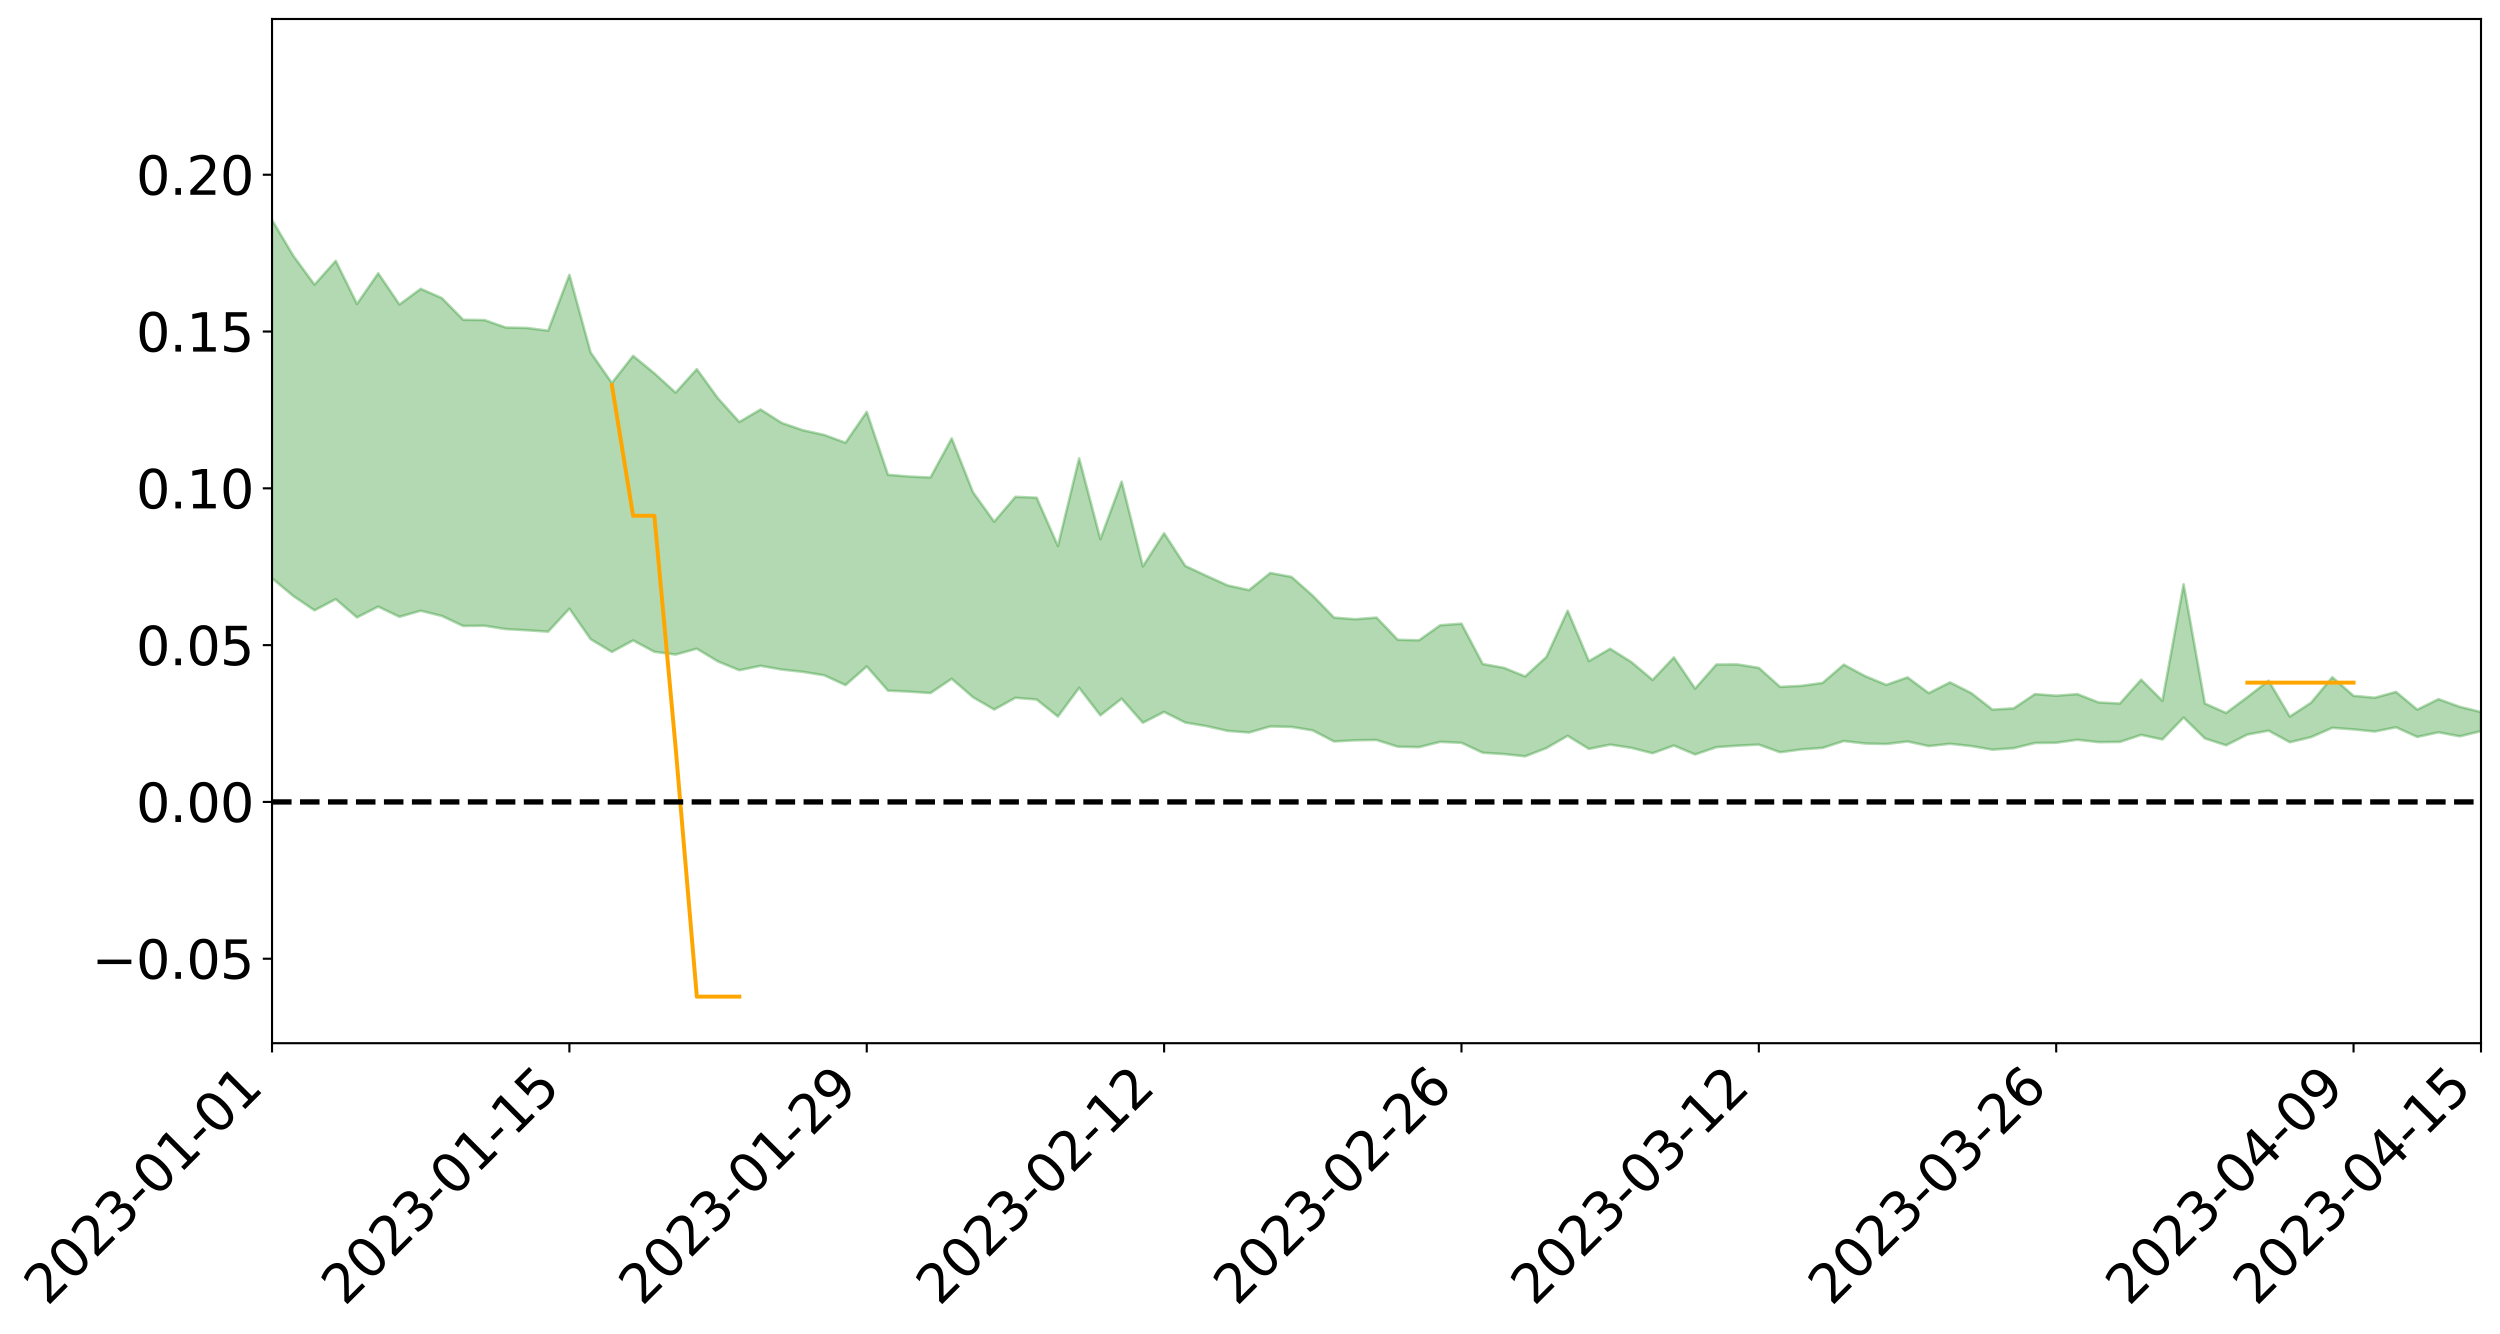<?xml version="1.0" encoding="utf-8" standalone="no"?>
<!DOCTYPE svg PUBLIC "-//W3C//DTD SVG 1.1//EN"
  "http://www.w3.org/Graphics/SVG/1.1/DTD/svg11.dtd">
<svg xmlns:xlink="http://www.w3.org/1999/xlink" width="947.275pt" height="505.355pt" viewBox="0 0 947.275 505.355" xmlns="http://www.w3.org/2000/svg" version="1.1">
 <defs>
  <style type="text/css">*{stroke-linejoin: round; stroke-linecap: butt}</style>
 </defs>
 <g id="figure_1">
  <g id="patch_1">
   <path d="M 0 505.355 
L 947.275 505.355 
L 947.275 -0 
L 0 -0 
z
" style="fill: #ffffff"/>
  </g>
  <g id="axes_1">
   <g id="patch_2">
    <path d="M 103.075 395.28 
L 940.075 395.28 
L 940.075 7.2 
L 103.075 7.2 
z
" style="fill: #ffffff"/>
   </g>
   <g id="PolyCollection_1">
    <path d="M -4315.319 303.785 
L -4315.319 303.8 
L -4307.271 303.721 
L -4299.223 303.654 
L -4291.175 303.568 
L -4283.127 303.515 
L -4275.079 303.453 
L -4267.031 303.381 
L -4258.983 303.31 
L -4250.935 303.244 
L -4242.887 303.186 
L -4234.839 303.119 
L -4226.791 303.048 
L -4218.742 302.98 
L -4210.694 302.895 
L -4202.646 302.825 
L -4194.598 302.743 
L -4186.55 302.672 
L -4178.502 302.576 
L -4170.454 302.498 
L -4162.406 302.423 
L -4154.358 302.333 
L -4146.31 302.246 
L -4138.262 302.161 
L -4130.214 302.058 
L -4122.166 301.968 
L -4114.117 301.862 
L -4106.069 301.756 
L -4098.021 301.637 
L -4089.973 301.516 
L -4081.925 301.397 
L -4073.877 301.259 
L -4065.829 301.103 
L -4057.781 300.965 
L -4049.733 300.808 
L -4041.685 300.627 
L -4033.637 300.461 
L -4025.589 300.264 
L -4017.541 300.065 
L -4009.492 299.86 
L -4001.444 299.644 
L -3993.396 299.404 
L -3985.348 299.148 
L -3977.3 298.877 
L -3969.252 298.616 
L -3961.204 298.309 
L -3953.156 298.018 
L -3945.108 297.708 
L -3937.06 297.397 
L -3929.012 297.062 
L -3920.964 296.699 
L -3912.916 296.364 
L -3904.867 295.991 
L -3896.819 295.603 
L -3888.771 295.225 
L -3880.723 294.852 
L -3872.675 294.445 
L -3864.627 294.034 
L -3856.579 293.625 
L -3848.531 293.198 
L -3840.483 292.766 
L -3832.435 292.335 
L -3824.387 291.89 
L -3816.339 291.444 
L -3808.291 291.006 
L -3800.242 290.549 
L -3792.194 290.058 
L -3784.146 289.584 
L -3776.098 289.111 
L -3768.05 288.645 
L -3760.002 288.16 
L -3751.954 287.687 
L -3743.906 287.204 
L -3735.858 286.771 
L -3727.81 286.256 
L -3719.762 285.813 
L -3711.714 285.325 
L -3703.666 284.861 
L -3695.617 284.373 
L -3687.569 283.943 
L -3679.521 283.448 
L -3671.473 282.983 
L -3663.425 282.545 
L -3655.377 282.075 
L -3647.329 281.633 
L -3639.281 281.169 
L -3631.233 280.695 
L -3623.185 280.244 
L -3615.137 279.806 
L -3607.089 279.333 
L -3599.041 278.879 
L -3590.992 278.413 
L -3582.944 277.964 
L -3574.896 277.525 
L -3566.848 277.074 
L -3558.8 276.617 
L -3550.752 276.208 
L -3542.704 275.742 
L -3534.656 275.295 
L -3526.608 274.856 
L -3518.56 274.416 
L -3510.512 273.977 
L -3502.464 273.531 
L -3494.416 273.107 
L -3486.367 272.664 
L -3478.319 272.21 
L -3470.271 271.751 
L -3462.223 271.286 
L -3454.175 270.852 
L -3446.127 270.372 
L -3438.079 269.86 
L -3430.031 269.38 
L -3421.983 268.873 
L -3413.935 268.358 
L -3405.887 267.814 
L -3397.839 267.26 
L -3389.791 266.746 
L -3381.742 266.158 
L -3373.694 265.601 
L -3365.646 264.999 
L -3357.598 264.449 
L -3349.55 263.799 
L -3341.502 263.162 
L -3333.454 262.544 
L -3325.406 261.916 
L -3317.358 261.268 
L -3309.31 260.59 
L -3301.262 259.956 
L -3293.214 259.227 
L -3285.166 258.589 
L -3277.117 257.84 
L -3269.069 257.115 
L -3261.021 256.407 
L -3252.973 255.73 
L -3244.925 254.936 
L -3236.877 254.222 
L -3228.829 253.309 
L -3220.781 252.526 
L -3212.733 251.799 
L -3204.685 250.976 
L -3196.637 250.131 
L -3188.589 249.156 
L -3180.541 248.244 
L -3172.492 247.487 
L -3164.444 246.277 
L -3156.396 245.311 
L -3148.348 244.325 
L -3140.3 243.301 
L -3132.252 242.133 
L -3124.204 241.038 
L -3116.156 240.218 
L -3108.108 239.167 
L -3100.06 237.427 
L -3092.012 235.97 
L -3083.964 234.902 
L -3075.916 233.413 
L -3067.867 232.185 
L -3059.819 231.121 
L -3051.771 229.49 
L -3043.723 227.632 
L -3035.675 226.373 
L -3027.627 225.582 
L -3019.579 224.038 
L -3011.531 223.371 
L -3003.483 222.277 
L -2995.435 220.63 
L -2987.387 220.807 
L -2979.339 221.515 
L -2971.291 222.96 
L -2963.242 221.45 
L -2955.194 224.604 
L -2947.146 225.347 
L -2939.098 221.227 
L -2931.05 222.459 
L -2923.002 224.357 
L -2914.954 223.315 
L -2906.906 223.138 
L -2898.858 231.111 
L -2890.81 242.429 
L -2882.762 248.086 
L -2874.714 235.903 
L -2866.666 242.235 
L -2858.617 250.514 
L -2850.569 250.08 
L -2842.521 266.879 
L -2834.473 264.64 
L -2826.425 259.559 
L -2818.377 246.901 
L -2810.329 258.872 
L -2802.281 266.086 
L -2794.233 263.123 
L -2786.185 265.03 
L -2778.137 271.84 
L -2770.089 270.978 
L -2762.041 265.177 
L -2753.992 272.551 
L -2745.944 274.047 
L -2737.896 271.47 
L -2729.848 276.168 
L -2721.8 277.915 
L -2713.752 277.498 
L -2705.704 276.13 
L -2697.656 277.706 
L -2689.608 276.191 
L -2681.56 276.376 
L -2673.512 277.882 
L -2665.464 276.557 
L -2657.416 277.315 
L -2649.367 277.398 
L -2641.319 276.336 
L -2633.271 276.789 
L -2625.223 275.237 
L -2617.175 275.391 
L -2609.127 275.877 
L -2601.079 275.942 
L -2593.031 275.203 
L -2584.983 274.577 
L -2576.935 274.443 
L -2568.887 273.743 
L -2560.839 273.661 
L -2552.791 273.551 
L -2544.742 272.467 
L -2536.694 273.012 
L -2528.646 272.29 
L -2520.598 271.978 
L -2512.55 271.996 
L -2504.502 271.268 
L -2496.454 271.075 
L -2488.406 271.29 
L -2480.358 271.641 
L -2472.31 270.411 
L -2464.262 270.147 
L -2456.214 269.69 
L -2448.166 271.63 
L -2440.117 271.557 
L -2432.069 272.196 
L -2424.021 270.097 
L -2415.973 268.747 
L -2407.925 268.967 
L -2399.877 270.127 
L -2391.829 270.143 
L -2383.781 267.574 
L -2375.733 269.338 
L -2367.685 268.588 
L -2359.637 267.994 
L -2351.589 266.63 
L -2343.541 267.223 
L -2335.492 266.382 
L -2327.444 266.544 
L -2319.396 265.478 
L -2311.348 264.545 
L -2303.3 263.152 
L -2295.252 262.272 
L -2287.204 261.421 
L -2279.156 260.39 
L -2271.108 259.808 
L -2263.06 258.778 
L -2255.012 257.686 
L -2246.964 255.596 
L -2238.916 253.884 
L -2230.867 252.825 
L -2222.819 250.984 
L -2214.771 250.181 
L -2206.723 248.457 
L -2198.675 246.179 
L -2190.627 244.181 
L -2182.579 242.518 
L -2174.531 240.166 
L -2166.483 238.482 
L -2158.435 236.299 
L -2150.387 234.347 
L -2142.339 232.026 
L -2134.291 230.013 
L -2126.242 227.501 
L -2118.194 225.388 
L -2110.146 223.153 
L -2102.098 220.347 
L -2094.05 217.696 
L -2086.002 215.557 
L -2077.954 213.292 
L -2069.906 210.578 
L -2061.858 208.297 
L -2053.81 205.655 
L -2045.762 202.101 
L -2037.714 200.227 
L -2029.666 197.121 
L -2021.617 194.544 
L -2013.569 191.733 
L -2005.521 188.761 
L -1997.473 185.771 
L -1989.425 182.955 
L -1981.377 179.383 
L -1973.329 176.909 
L -1965.281 173.402 
L -1957.233 170.901 
L -1949.185 167.319 
L -1941.137 163.813 
L -1933.089 160.582 
L -1925.041 157.916 
L -1916.992 153.966 
L -1908.944 151.052 
L -1900.896 147.467 
L -1892.848 144.403 
L -1884.8 140.657 
L -1876.752 137.273 
L -1868.704 136.163 
L -1860.656 130.276 
L -1852.608 128.698 
L -1844.56 124.817 
L -1836.512 121.899 
L -1828.464 118.603 
L -1820.416 115.141 
L -1812.367 111.941 
L -1804.319 108.83 
L -1796.271 105.862 
L -1788.223 102.89 
L -1780.175 103.777 
L -1772.127 96.579 
L -1764.079 94.214 
L -1756.031 98.728 
L -1747.983 90.239 
L -1739.935 90.812 
L -1731.887 89.259 
L -1723.839 84.542 
L -1715.791 84.576 
L -1707.742 87.876 
L -1699.694 84.386 
L -1691.646 82.486 
L -1683.598 84.394 
L -1675.55 82.96 
L -1667.502 84.157 
L -1659.454 85.981 
L -1651.406 89.455 
L -1643.358 98.11 
L -1635.31 95.66 
L -1627.262 100.798 
L -1619.214 105.907 
L -1611.166 109.051 
L -1603.117 116.178 
L -1595.069 120.902 
L -1587.021 113.482 
L -1578.973 121.851 
L -1570.925 132.167 
L -1562.877 137.255 
L -1554.829 139.705 
L -1546.781 153.318 
L -1538.733 154.628 
L -1530.685 158.511 
L -1522.637 157.769 
L -1514.589 169.299 
L -1506.541 166.038 
L -1498.492 164.29 
L -1490.444 174.168 
L -1482.396 181.252 
L -1474.348 180.888 
L -1466.3 185.184 
L -1458.252 186.733 
L -1450.204 187.202 
L -1442.156 187.418 
L -1434.108 189.882 
L -1426.06 191.362 
L -1418.012 198.563 
L -1409.964 195.175 
L -1401.916 201.458 
L -1393.867 200.271 
L -1385.819 199.627 
L -1377.771 202.263 
L -1369.723 204.624 
L -1361.675 202 
L -1353.627 203.516 
L -1345.579 203.742 
L -1337.531 207.173 
L -1329.483 205.653 
L -1321.435 204.994 
L -1313.387 206.031 
L -1305.339 207.69 
L -1297.291 206.966 
L -1289.242 205.426 
L -1281.194 206.336 
L -1273.146 203.945 
L -1265.098 204.187 
L -1257.05 208.098 
L -1249.002 207.818 
L -1240.954 205.527 
L -1232.906 204.894 
L -1224.858 205.052 
L -1216.81 202.538 
L -1208.762 202.989 
L -1200.714 202.838 
L -1192.666 202.177 
L -1184.617 201.368 
L -1176.569 199.714 
L -1168.521 200.414 
L -1160.473 199.236 
L -1152.425 198.835 
L -1144.377 198.122 
L -1136.329 198.003 
L -1128.281 196.685 
L -1120.233 194.45 
L -1112.185 194.186 
L -1104.137 192.343 
L -1096.089 189.765 
L -1088.041 191.384 
L -1079.992 187.942 
L -1071.944 189.183 
L -1063.896 188.43 
L -1055.848 188.545 
L -1047.8 186.319 
L -1039.752 186.068 
L -1031.704 185.673 
L -1023.656 182.957 
L -1015.608 183.542 
L -1007.56 183.245 
L -999.512 183.082 
L -991.464 181.777 
L -983.416 182.32 
L -975.367 180.995 
L -967.319 179.732 
L -959.271 177.763 
L -951.223 177.121 
L -943.175 176.694 
L -935.127 175.329 
L -927.079 175.524 
L -919.031 174.86 
L -910.983 173.658 
L -902.935 173.71 
L -894.887 172.352 
L -886.839 173.5 
L -878.791 172.567 
L -870.742 172.633 
L -862.694 170.961 
L -854.646 168.67 
L -846.598 170.668 
L -838.55 170.637 
L -830.502 169.921 
L -822.454 169.181 
L -814.406 167.61 
L -806.358 167.29 
L -798.31 166.45 
L -790.262 166.633 
L -782.214 166.351 
L -774.166 164.868 
L -766.117 162.742 
L -758.069 165.628 
L -750.021 165.011 
L -741.973 163.215 
L -733.925 164.447 
L -725.877 161.197 
L -717.829 161.656 
L -709.781 161.923 
L -701.733 159.734 
L -693.685 163.604 
L -685.637 159.829 
L -677.589 157.931 
L -669.541 160.471 
L -661.492 161.194 
L -653.444 160.025 
L -645.396 161.043 
L -637.348 159.335 
L -629.3 162.803 
L -621.252 161.119 
L -613.204 161.876 
L -605.156 159.597 
L -597.108 157.554 
L -589.06 160.264 
L -581.012 165.087 
L -572.964 159.713 
L -564.916 160.072 
L -556.867 158.096 
L -548.819 159.108 
L -540.771 158.892 
L -532.723 157.691 
L -524.675 157.278 
L -516.627 159.659 
L -508.579 158.512 
L -500.531 160.702 
L -492.483 161.173 
L -484.435 155.088 
L -476.387 157.71 
L -468.339 158.003 
L -460.291 158.521 
L -452.242 158.992 
L -444.194 163.038 
L -436.146 164.724 
L -428.098 164.656 
L -420.05 169.116 
L -412.002 176.438 
L -403.954 168 
L -395.906 168.023 
L -387.858 168.327 
L -379.81 171.3 
L -371.762 172.077 
L -363.714 172.178 
L -355.666 178.491 
L -347.617 180.905 
L -339.569 173.997 
L -331.521 180.492 
L -323.473 177.477 
L -315.425 175.65 
L -307.377 183.516 
L -299.329 182.104 
L -291.281 187.241 
L -283.233 185.864 
L -275.185 182.632 
L -267.137 185.908 
L -259.089 186.056 
L -251.041 189.285 
L -242.992 187.511 
L -234.944 192.765 
L -226.896 189.295 
L -218.848 192.15 
L -210.8 191.791 
L -202.752 194.915 
L -194.704 190.335 
L -186.656 195.595 
L -178.608 195.49 
L -170.56 199.151 
L -162.512 201.178 
L -154.464 201.384 
L -146.416 200.685 
L -138.367 203.112 
L -130.319 204.984 
L -122.271 203.687 
L -114.223 203.322 
L -106.175 205.479 
L -98.127 207.456 
L -90.079 204.563 
L -82.031 202.977 
L -73.983 210.221 
L -65.935 213.625 
L -57.887 206.606 
L -49.839 208.918 
L -41.791 210.165 
L -33.742 210.866 
L -25.694 214.668 
L -17.646 214.382 
L -9.598 213.08 
L -1.55 214.828 
L 6.498 215.422 
L 14.546 211.714 
L 22.594 213.84 
L 30.642 212.797 
L 38.69 218.349 
L 46.738 225.129 
L 54.786 224.354 
L 62.834 219.282 
L 70.883 218.872 
L 78.931 219.747 
L 86.979 220.152 
L 95.027 225.202 
L 103.075 219.116 
L 111.123 225.829 
L 119.171 231.265 
L 127.219 227.027 
L 135.267 233.952 
L 143.315 229.87 
L 151.363 233.713 
L 159.411 231.419 
L 167.459 233.404 
L 175.508 237.186 
L 183.556 237.092 
L 191.604 238.367 
L 199.652 238.812 
L 207.7 239.342 
L 215.748 230.636 
L 223.796 242.188 
L 231.844 247.039 
L 239.892 242.663 
L 247.94 246.967 
L 255.988 248.02 
L 264.036 245.799 
L 272.084 250.648 
L 280.133 253.949 
L 288.181 252.288 
L 296.229 253.695 
L 304.277 254.576 
L 312.325 255.878 
L 320.373 259.597 
L 328.421 252.522 
L 336.469 261.685 
L 344.517 262.06 
L 352.565 262.615 
L 360.613 257.203 
L 368.661 264.179 
L 376.709 268.858 
L 384.758 264.404 
L 392.806 265.061 
L 400.854 271.516 
L 408.902 260.625 
L 416.95 271.047 
L 424.998 264.744 
L 433.046 273.861 
L 441.094 269.747 
L 449.142 273.796 
L 457.19 275.139 
L 465.238 276.947 
L 473.286 277.557 
L 481.334 275.249 
L 489.383 275.432 
L 497.431 276.757 
L 505.479 280.952 
L 513.527 280.5 
L 521.575 280.397 
L 529.623 282.926 
L 537.671 283.103 
L 545.719 281.097 
L 553.767 281.45 
L 561.815 285.221 
L 569.863 285.723 
L 577.911 286.582 
L 585.959 283.45 
L 594.008 278.813 
L 602.056 283.77 
L 610.104 282.138 
L 618.152 283.379 
L 626.2 285.407 
L 634.248 282.482 
L 642.296 285.876 
L 650.344 283.112 
L 658.392 282.544 
L 666.44 282.139 
L 674.488 285.038 
L 682.536 283.964 
L 690.584 283.386 
L 698.633 280.791 
L 706.681 281.71 
L 714.729 281.923 
L 722.777 280.946 
L 730.825 282.706 
L 738.873 281.836 
L 746.921 282.689 
L 754.969 284.057 
L 763.017 283.489 
L 771.065 281.535 
L 779.113 281.435 
L 787.161 280.304 
L 795.209 281.21 
L 803.258 281.129 
L 811.306 278.464 
L 819.354 280.184 
L 827.402 271.885 
L 835.45 279.802 
L 843.498 282.401 
L 851.546 278.327 
L 859.594 276.853 
L 867.642 281.243 
L 875.69 279.305 
L 883.738 275.782 
L 891.786 276.37 
L 899.834 277.177 
L 907.883 275.571 
L 915.931 279.229 
L 923.979 277.48 
L 932.027 278.999 
L 940.075 277.043 
L 940.075 269.812 
L 940.075 269.812 
L 932.027 267.818 
L 923.979 264.915 
L 915.931 268.893 
L 907.883 262.173 
L 899.834 264.379 
L 891.786 263.656 
L 883.738 256.616 
L 875.69 266.261 
L 867.642 271.538 
L 859.594 257.933 
L 851.546 264.16 
L 843.498 270.146 
L 835.45 266.579 
L 827.402 221.394 
L 819.354 265.558 
L 811.306 257.528 
L 803.258 266.578 
L 795.209 266.165 
L 787.161 263.02 
L 779.113 263.618 
L 771.065 263.007 
L 763.017 268.401 
L 754.969 268.894 
L 746.921 262.612 
L 738.873 258.565 
L 730.825 262.622 
L 722.777 256.669 
L 714.729 259.514 
L 706.681 256.178 
L 698.633 251.842 
L 690.584 258.775 
L 682.536 259.877 
L 674.488 260.27 
L 666.44 253.058 
L 658.392 251.771 
L 650.344 251.793 
L 642.296 260.931 
L 634.248 249.113 
L 626.2 257.635 
L 618.152 250.871 
L 610.104 245.828 
L 602.056 250.511 
L 594.008 231.412 
L 585.959 248.923 
L 577.911 256.319 
L 569.863 253.045 
L 561.815 251.6 
L 553.767 236.325 
L 545.719 236.922 
L 537.671 242.616 
L 529.623 242.415 
L 521.575 234.009 
L 513.527 234.638 
L 505.479 234.016 
L 497.431 225.74 
L 489.383 218.606 
L 481.334 217.108 
L 473.286 223.588 
L 465.238 221.85 
L 457.19 218.22 
L 449.142 214.469 
L 441.094 202.061 
L 433.046 214.598 
L 424.998 182.5 
L 416.95 204.29 
L 408.902 173.701 
L 400.854 206.903 
L 392.806 188.592 
L 384.758 188.253 
L 376.709 197.694 
L 368.661 186.516 
L 360.613 166.117 
L 352.565 180.939 
L 344.517 180.572 
L 336.469 179.902 
L 328.421 156.082 
L 320.373 167.762 
L 312.325 164.814 
L 304.277 163.031 
L 296.229 160.272 
L 288.181 155.16 
L 280.133 159.889 
L 272.084 150.983 
L 264.036 139.877 
L 255.988 148.789 
L 247.94 141.445 
L 239.892 134.851 
L 231.844 145.122 
L 223.796 133.557 
L 215.748 104.138 
L 207.7 125.305 
L 199.652 124.259 
L 191.604 124.099 
L 183.556 121.273 
L 175.508 121.171 
L 167.459 112.971 
L 159.411 109.448 
L 151.363 115.385 
L 143.315 103.555 
L 135.267 115.188 
L 127.219 98.847 
L 119.171 107.87 
L 111.123 96.901 
L 103.075 83.374 
L 95.027 95.368 
L 86.979 83.489 
L 78.931 84.062 
L 70.883 83.321 
L 62.834 84.225 
L 54.786 95.012 
L 46.738 97.395 
L 38.69 83.917 
L 30.642 70.103 
L 22.594 73.675 
L 14.546 70.715 
L 6.498 79.014 
L -1.55 77.912 
L -9.598 74.262 
L -17.646 78.486 
L -25.694 77.922 
L -33.742 70.801 
L -41.791 71.431 
L -49.839 68.556 
L -57.887 65.059 
L -65.935 80.48 
L -73.983 71.492 
L -82.031 59.268 
L -90.079 64.863 
L -98.127 69.858 
L -106.175 66.282 
L -114.223 63.499 
L -122.271 65.398 
L -130.319 70.706 
L -138.367 64.646 
L -146.416 62.337 
L -154.464 64.623 
L -162.512 60.789 
L -170.56 61.856 
L -178.608 54.285 
L -186.656 56.894 
L -194.704 47.698 
L -202.752 55.447 
L -210.8 51.667 
L -218.848 53.764 
L -226.896 51.192 
L -234.944 55.908 
L -242.992 47.668 
L -251.041 52.756 
L -259.089 47.564 
L -267.137 48.53 
L -275.185 44.46 
L -283.233 46.569 
L -291.281 52.361 
L -299.329 46.727 
L -307.377 48.098 
L -315.425 37.035 
L -323.473 42.16 
L -331.521 44.77 
L -339.569 36.259 
L -347.617 45.804 
L -355.666 46.576 
L -363.714 35.822 
L -371.762 36.071 
L -379.81 35.372 
L -387.858 31.551 
L -395.906 34.316 
L -403.954 33.433 
L -412.002 46.228 
L -420.05 37.576 
L -428.098 31.237 
L -436.146 31.556 
L -444.194 29.818 
L -452.242 26.09 
L -460.291 27.682 
L -468.339 25.26 
L -476.387 28.442 
L -484.435 24.84 
L -492.483 32.328 
L -500.531 33.533 
L -508.579 32.099 
L -516.627 33.962 
L -524.675 31.441 
L -532.723 33.847 
L -540.771 35.351 
L -548.819 39.005 
L -556.867 36.51 
L -564.916 40.568 
L -572.964 40.038 
L -581.012 47.395 
L -589.06 42.807 
L -597.108 40.467 
L -605.156 43.736 
L -613.204 45.326 
L -621.252 45.632 
L -629.3 49.954 
L -637.348 46.566 
L -645.396 49.519 
L -653.444 48.352 
L -661.492 49.174 
L -669.541 48.134 
L -677.589 46.536 
L -685.637 49.994 
L -693.685 54.542 
L -701.733 50.159 
L -709.781 52.861 
L -717.829 51.852 
L -725.877 53.44 
L -733.925 56.963 
L -741.973 55.911 
L -750.021 58.785 
L -758.069 59.619 
L -766.117 56.602 
L -774.166 58.539 
L -782.214 60.686 
L -790.262 61.523 
L -798.31 61.536 
L -806.358 63.09 
L -814.406 62.957 
L -822.454 65.212 
L -830.502 65.908 
L -838.55 66.491 
L -846.598 67.073 
L -854.646 63.324 
L -862.694 67.672 
L -870.742 69.469 
L -878.791 69.084 
L -886.839 69.315 
L -894.887 69.436 
L -902.935 70.77 
L -910.983 70.454 
L -919.031 72.41 
L -927.079 73.152 
L -935.127 72.797 
L -943.175 73.571 
L -951.223 74.587 
L -959.271 75.639 
L -967.319 78.972 
L -975.367 79.834 
L -983.416 81.505 
L -991.464 80.815 
L -999.512 82.444 
L -1007.56 82.711 
L -1015.608 83.306 
L -1023.656 81.794 
L -1031.704 86.512 
L -1039.752 87.07 
L -1047.8 87.54 
L -1055.848 90.46 
L -1063.896 90.457 
L -1071.944 91.794 
L -1079.992 90.61 
L -1088.041 94.597 
L -1096.089 93.705 
L -1104.137 97.57 
L -1112.185 100.389 
L -1120.233 101.375 
L -1128.281 104.863 
L -1136.329 107.647 
L -1144.377 107.805 
L -1152.425 109.613 
L -1160.473 110.311 
L -1168.521 112.604 
L -1176.569 112.267 
L -1184.617 115.358 
L -1192.666 117.726 
L -1200.714 119.225 
L -1208.762 120.211 
L -1216.81 121.037 
L -1224.858 124.331 
L -1232.906 125.277 
L -1240.954 127.388 
L -1249.002 130.389 
L -1257.05 131.484 
L -1265.098 129.188 
L -1273.146 130.143 
L -1281.194 133.386 
L -1289.242 133.921 
L -1297.291 136.195 
L -1305.339 137.88 
L -1313.387 137.222 
L -1321.435 138.307 
L -1329.483 139.623 
L -1337.531 141.864 
L -1345.579 139.679 
L -1353.627 140.83 
L -1361.675 140.974 
L -1369.723 144.083 
L -1377.771 143.845 
L -1385.819 142.323 
L -1393.867 144.032 
L -1401.916 145.786 
L -1409.964 141.629 
L -1418.012 145.69 
L -1426.06 140.785 
L -1434.108 140.7 
L -1442.156 139.832 
L -1450.204 141.171 
L -1458.252 141.669 
L -1466.3 141.211 
L -1474.348 138.967 
L -1482.396 140.988 
L -1490.444 135.536 
L -1498.492 130.174 
L -1506.541 131.78 
L -1514.589 134.959 
L -1522.637 127.728 
L -1530.685 128.21 
L -1538.733 126.693 
L -1546.781 126.396 
L -1554.829 115.845 
L -1562.877 115.1 
L -1570.925 111.316 
L -1578.973 103.053 
L -1587.021 97.22 
L -1595.069 103.978 
L -1603.117 101.124 
L -1611.166 96.067 
L -1619.214 93.976 
L -1627.262 90.373 
L -1635.31 85.639 
L -1643.358 88.447 
L -1651.406 79.223 
L -1659.454 75.112 
L -1667.502 72.942 
L -1675.55 71.44 
L -1683.598 72.936 
L -1691.646 70.692 
L -1699.694 73.052 
L -1707.742 76.703 
L -1715.791 72.491 
L -1723.839 72.445 
L -1731.887 77.711 
L -1739.935 79.357 
L -1747.983 78.235 
L -1756.031 88.334 
L -1764.079 82.343 
L -1772.127 85.207 
L -1780.175 93.275 
L -1788.223 91.921 
L -1796.271 95.302 
L -1804.319 98.395 
L -1812.367 101.928 
L -1820.416 105.334 
L -1828.464 109.121 
L -1836.512 112.684 
L -1844.56 115.73 
L -1852.608 120.18 
L -1860.656 121.783 
L -1868.704 128.489 
L -1876.752 129.449 
L -1884.8 133.176 
L -1892.848 137.406 
L -1900.896 140.747 
L -1908.944 144.752 
L -1916.992 147.682 
L -1925.041 151.576 
L -1933.089 154.232 
L -1941.137 157.296 
L -1949.185 160.742 
L -1957.233 164.231 
L -1965.281 166.649 
L -1973.329 170.025 
L -1981.377 172.557 
L -1989.425 175.989 
L -1997.473 178.801 
L -2005.521 181.591 
L -2013.569 184.595 
L -2021.617 187.327 
L -2029.666 189.745 
L -2037.714 192.671 
L -2045.762 194.486 
L -2053.81 197.919 
L -2061.858 200.44 
L -2069.906 202.73 
L -2077.954 205.376 
L -2086.002 207.234 
L -2094.05 209.64 
L -2102.098 212.088 
L -2110.146 214.709 
L -2118.194 216.846 
L -2126.242 218.944 
L -2134.291 221.172 
L -2142.339 223.323 
L -2150.387 225.591 
L -2158.435 227.5 
L -2166.483 229.518 
L -2174.531 231.253 
L -2182.579 233.442 
L -2190.627 235.157 
L -2198.675 237.019 
L -2206.723 239.212 
L -2214.771 240.861 
L -2222.819 241.645 
L -2230.867 243.477 
L -2238.916 244.608 
L -2246.964 246.367 
L -2255.012 248.339 
L -2263.06 249.526 
L -2271.108 250.641 
L -2279.156 251.121 
L -2287.204 252.232 
L -2295.252 253.003 
L -2303.3 253.799 
L -2311.348 255.199 
L -2319.396 256.111 
L -2327.444 257.295 
L -2335.492 256.969 
L -2343.541 257.686 
L -2351.589 257.017 
L -2359.637 258.496 
L -2367.685 258.846 
L -2375.733 259.947 
L -2383.781 258.014 
L -2391.829 260.603 
L -2399.877 260.504 
L -2407.925 259.161 
L -2415.973 258.864 
L -2424.021 260.201 
L -2432.069 262.468 
L -2440.117 261.647 
L -2448.166 261.62 
L -2456.214 259.387 
L -2464.262 259.341 
L -2472.31 259.957 
L -2480.358 261.284 
L -2488.406 260.793 
L -2496.454 260.451 
L -2504.502 260.596 
L -2512.55 261.355 
L -2520.598 261.078 
L -2528.646 261.519 
L -2536.694 262.305 
L -2544.742 261.583 
L -2552.791 262.755 
L -2560.839 262.844 
L -2568.887 262.888 
L -2576.935 263.587 
L -2584.983 263.68 
L -2593.031 264.464 
L -2601.079 265.331 
L -2609.127 265.232 
L -2617.175 264.719 
L -2625.223 264.318 
L -2633.271 266.277 
L -2641.319 265.802 
L -2649.367 267.081 
L -2657.416 266.992 
L -2665.464 266.341 
L -2673.512 267.607 
L -2681.56 266.206 
L -2689.608 266.156 
L -2697.656 267.797 
L -2705.704 266.423 
L -2713.752 267.971 
L -2721.8 268.394 
L -2729.848 266.887 
L -2737.896 262.332 
L -2745.944 265.072 
L -2753.992 263.606 
L -2762.041 256.885 
L -2770.089 262.426 
L -2778.137 263.484 
L -2786.185 257.261 
L -2794.233 255.486 
L -2802.281 258.669 
L -2810.329 251.929 
L -2818.377 239.718 
L -2826.425 252.922 
L -2834.473 257.879 
L -2842.521 260.283 
L -2850.569 243.802 
L -2858.617 244.396 
L -2866.666 235.974 
L -2874.714 229.448 
L -2882.762 242.37 
L -2890.81 236.682 
L -2898.858 225.037 
L -2906.906 216.896 
L -2914.954 217.301 
L -2923.002 218.611 
L -2931.05 216.825 
L -2939.098 215.743 
L -2947.146 220.261 
L -2955.194 219.64 
L -2963.242 216.556 
L -2971.291 218.309 
L -2979.339 216.988 
L -2987.387 216.44 
L -2995.435 216.489 
L -3003.483 218.232 
L -3011.531 219.243 
L -3019.579 219.798 
L -3027.627 221.288 
L -3035.675 221.958 
L -3043.723 223.162 
L -3051.771 225.104 
L -3059.819 226.621 
L -3067.867 227.642 
L -3075.916 228.788 
L -3083.964 230.316 
L -3092.012 231.269 
L -3100.06 232.718 
L -3108.108 234.49 
L -3116.156 235.541 
L -3124.204 236.24 
L -3132.252 237.33 
L -3140.3 238.454 
L -3148.348 239.484 
L -3156.396 240.47 
L -3164.444 241.42 
L -3172.492 242.732 
L -3180.541 243.382 
L -3188.589 244.327 
L -3196.637 245.317 
L -3204.685 246.162 
L -3212.733 246.999 
L -3220.781 247.697 
L -3228.829 248.459 
L -3236.877 249.475 
L -3244.925 250.183 
L -3252.973 251.006 
L -3261.021 251.654 
L -3269.069 252.391 
L -3277.117 253.146 
L -3285.166 253.913 
L -3293.214 254.557 
L -3301.262 255.32 
L -3309.31 255.989 
L -3317.358 256.708 
L -3325.406 257.376 
L -3333.454 258.062 
L -3341.502 258.683 
L -3349.55 259.351 
L -3357.598 260.073 
L -3365.646 260.619 
L -3373.694 261.307 
L -3381.742 261.899 
L -3389.791 262.586 
L -3397.839 263.086 
L -3405.887 263.726 
L -3413.935 264.335 
L -3421.983 264.914 
L -3430.031 265.504 
L -3438.079 266.049 
L -3446.127 266.686 
L -3454.175 267.258 
L -3462.223 267.728 
L -3470.271 268.288 
L -3478.319 268.846 
L -3486.367 269.402 
L -3494.416 269.937 
L -3502.464 270.435 
L -3510.512 270.984 
L -3518.56 271.522 
L -3526.608 272.061 
L -3534.656 272.599 
L -3542.704 273.15 
L -3550.752 273.723 
L -3558.8 274.215 
L -3566.848 274.779 
L -3574.896 275.332 
L -3582.944 275.862 
L -3590.992 276.408 
L -3599.041 276.966 
L -3607.089 277.506 
L -3615.137 278.073 
L -3623.185 278.589 
L -3631.233 279.115 
L -3639.281 279.672 
L -3647.329 280.209 
L -3655.377 280.717 
L -3663.425 281.255 
L -3671.473 281.745 
L -3679.521 282.269 
L -3687.569 282.829 
L -3695.617 283.306 
L -3703.666 283.842 
L -3711.714 284.348 
L -3719.762 284.879 
L -3727.81 285.357 
L -3735.858 285.92 
L -3743.906 286.381 
L -3751.954 286.902 
L -3760.002 287.411 
L -3768.05 287.933 
L -3776.098 288.427 
L -3784.146 288.931 
L -3792.194 289.438 
L -3800.242 289.963 
L -3808.291 290.44 
L -3816.339 290.882 
L -3824.387 291.335 
L -3832.435 291.791 
L -3840.483 292.231 
L -3848.531 292.679 
L -3856.579 293.123 
L -3864.627 293.545 
L -3872.675 293.974 
L -3880.723 294.4 
L -3888.771 294.787 
L -3896.819 295.182 
L -3904.867 295.595 
L -3912.916 295.986 
L -3920.964 296.335 
L -3929.012 296.721 
L -3937.06 297.074 
L -3945.108 297.398 
L -3953.156 297.724 
L -3961.204 298.028 
L -3969.252 298.357 
L -3977.3 298.628 
L -3985.348 298.916 
L -3993.396 299.186 
L -4001.444 299.437 
L -4009.492 299.665 
L -4017.541 299.873 
L -4025.589 300.079 
L -4033.637 300.284 
L -4041.685 300.453 
L -4049.733 300.643 
L -4057.781 300.803 
L -4065.829 300.941 
L -4073.877 301.104 
L -4081.925 301.246 
L -4089.973 301.363 
L -4098.021 301.489 
L -4106.069 301.611 
L -4114.117 301.719 
L -4122.166 301.827 
L -4130.214 301.916 
L -4138.262 302.024 
L -4146.31 302.109 
L -4154.358 302.199 
L -4162.406 302.294 
L -4170.454 302.371 
L -4178.502 302.453 
L -4186.55 302.561 
L -4194.598 302.636 
L -4202.646 302.729 
L -4210.694 302.802 
L -4218.742 302.901 
L -4226.791 302.978 
L -4234.839 303.06 
L -4242.887 303.132 
L -4250.935 303.197 
L -4258.983 303.272 
L -4267.031 303.356 
L -4275.079 303.437 
L -4283.127 303.506 
L -4291.175 303.56 
L -4299.223 303.641 
L -4307.271 303.706 
L -4315.319 303.785 
z
" clip-path="url(#pc2250e72ea)" style="fill: #008000; fill-opacity: 0.3; stroke: #008000; stroke-opacity: 0.3"/>
   </g>
   <g id="matplotlib.axis_1">
    <g id="xtick_1">
     <g id="line2d_1">
      <defs>
       <path id="m148b6ea79d" d="M 0 0 
L 0 3.5 
" style="stroke: #000000; stroke-width: 0.8"/>
      </defs>
      <g>
       <use xlink:href="#m148b6ea79d" x="103.075" y="395.28" style="stroke: #000000; stroke-width: 0.8"/>
      </g>
     </g>
     <g id="text_1">
      <!-- 2023-01-01 -->
      <g transform="translate(17.946 495.214) rotate(-45) scale(0.2 -0.2)">
       <defs>
        <path id="DejaVuSans-32" d="M 1228 531 
L 3431 531 
L 3431 0 
L 469 0 
L 469 531 
Q 828 903 1448 1529 
Q 2069 2156 2228 2338 
Q 2531 2678 2651 2914 
Q 2772 3150 2772 3378 
Q 2772 3750 2511 3984 
Q 2250 4219 1831 4219 
Q 1534 4219 1204 4116 
Q 875 4013 500 3803 
L 500 4441 
Q 881 4594 1212 4672 
Q 1544 4750 1819 4750 
Q 2544 4750 2975 4387 
Q 3406 4025 3406 3419 
Q 3406 3131 3298 2873 
Q 3191 2616 2906 2266 
Q 2828 2175 2409 1742 
Q 1991 1309 1228 531 
z
" transform="scale(0.016)"/>
        <path id="DejaVuSans-30" d="M 2034 4250 
Q 1547 4250 1301 3770 
Q 1056 3291 1056 2328 
Q 1056 1369 1301 889 
Q 1547 409 2034 409 
Q 2525 409 2770 889 
Q 3016 1369 3016 2328 
Q 3016 3291 2770 3770 
Q 2525 4250 2034 4250 
z
M 2034 4750 
Q 2819 4750 3233 4129 
Q 3647 3509 3647 2328 
Q 3647 1150 3233 529 
Q 2819 -91 2034 -91 
Q 1250 -91 836 529 
Q 422 1150 422 2328 
Q 422 3509 836 4129 
Q 1250 4750 2034 4750 
z
" transform="scale(0.016)"/>
        <path id="DejaVuSans-33" d="M 2597 2516 
Q 3050 2419 3304 2112 
Q 3559 1806 3559 1356 
Q 3559 666 3084 287 
Q 2609 -91 1734 -91 
Q 1441 -91 1130 -33 
Q 819 25 488 141 
L 488 750 
Q 750 597 1062 519 
Q 1375 441 1716 441 
Q 2309 441 2620 675 
Q 2931 909 2931 1356 
Q 2931 1769 2642 2001 
Q 2353 2234 1838 2234 
L 1294 2234 
L 1294 2753 
L 1863 2753 
Q 2328 2753 2575 2939 
Q 2822 3125 2822 3475 
Q 2822 3834 2567 4026 
Q 2313 4219 1838 4219 
Q 1578 4219 1281 4162 
Q 984 4106 628 3988 
L 628 4550 
Q 988 4650 1302 4700 
Q 1616 4750 1894 4750 
Q 2613 4750 3031 4423 
Q 3450 4097 3450 3541 
Q 3450 3153 3228 2886 
Q 3006 2619 2597 2516 
z
" transform="scale(0.016)"/>
        <path id="DejaVuSans-2d" d="M 313 2009 
L 1997 2009 
L 1997 1497 
L 313 1497 
L 313 2009 
z
" transform="scale(0.016)"/>
        <path id="DejaVuSans-31" d="M 794 531 
L 1825 531 
L 1825 4091 
L 703 3866 
L 703 4441 
L 1819 4666 
L 2450 4666 
L 2450 531 
L 3481 531 
L 3481 0 
L 794 0 
L 794 531 
z
" transform="scale(0.016)"/>
       </defs>
       <use xlink:href="#DejaVuSans-32"/>
       <use xlink:href="#DejaVuSans-30" x="63.623"/>
       <use xlink:href="#DejaVuSans-32" x="127.246"/>
       <use xlink:href="#DejaVuSans-33" x="190.869"/>
       <use xlink:href="#DejaVuSans-2d" x="254.492"/>
       <use xlink:href="#DejaVuSans-30" x="290.576"/>
       <use xlink:href="#DejaVuSans-31" x="354.199"/>
       <use xlink:href="#DejaVuSans-2d" x="417.822"/>
       <use xlink:href="#DejaVuSans-30" x="453.906"/>
       <use xlink:href="#DejaVuSans-31" x="517.529"/>
      </g>
     </g>
    </g>
    <g id="xtick_2">
     <g id="line2d_2">
      <g>
       <use xlink:href="#m148b6ea79d" x="215.748" y="395.28" style="stroke: #000000; stroke-width: 0.8"/>
      </g>
     </g>
     <g id="text_2">
      <!-- 2023-01-15 -->
      <g transform="translate(130.619 495.214) rotate(-45) scale(0.2 -0.2)">
       <defs>
        <path id="DejaVuSans-35" d="M 691 4666 
L 3169 4666 
L 3169 4134 
L 1269 4134 
L 1269 2991 
Q 1406 3038 1543 3061 
Q 1681 3084 1819 3084 
Q 2600 3084 3056 2656 
Q 3513 2228 3513 1497 
Q 3513 744 3044 326 
Q 2575 -91 1722 -91 
Q 1428 -91 1123 -41 
Q 819 9 494 109 
L 494 744 
Q 775 591 1075 516 
Q 1375 441 1709 441 
Q 2250 441 2565 725 
Q 2881 1009 2881 1497 
Q 2881 1984 2565 2268 
Q 2250 2553 1709 2553 
Q 1456 2553 1204 2497 
Q 953 2441 691 2322 
L 691 4666 
z
" transform="scale(0.016)"/>
       </defs>
       <use xlink:href="#DejaVuSans-32"/>
       <use xlink:href="#DejaVuSans-30" x="63.623"/>
       <use xlink:href="#DejaVuSans-32" x="127.246"/>
       <use xlink:href="#DejaVuSans-33" x="190.869"/>
       <use xlink:href="#DejaVuSans-2d" x="254.492"/>
       <use xlink:href="#DejaVuSans-30" x="290.576"/>
       <use xlink:href="#DejaVuSans-31" x="354.199"/>
       <use xlink:href="#DejaVuSans-2d" x="417.822"/>
       <use xlink:href="#DejaVuSans-31" x="453.906"/>
       <use xlink:href="#DejaVuSans-35" x="517.529"/>
      </g>
     </g>
    </g>
    <g id="xtick_3">
     <g id="line2d_3">
      <g>
       <use xlink:href="#m148b6ea79d" x="328.421" y="395.28" style="stroke: #000000; stroke-width: 0.8"/>
      </g>
     </g>
     <g id="text_3">
      <!-- 2023-01-29 -->
      <g transform="translate(243.292 495.214) rotate(-45) scale(0.2 -0.2)">
       <defs>
        <path id="DejaVuSans-39" d="M 703 97 
L 703 672 
Q 941 559 1184 500 
Q 1428 441 1663 441 
Q 2288 441 2617 861 
Q 2947 1281 2994 2138 
Q 2813 1869 2534 1725 
Q 2256 1581 1919 1581 
Q 1219 1581 811 2004 
Q 403 2428 403 3163 
Q 403 3881 828 4315 
Q 1253 4750 1959 4750 
Q 2769 4750 3195 4129 
Q 3622 3509 3622 2328 
Q 3622 1225 3098 567 
Q 2575 -91 1691 -91 
Q 1453 -91 1209 -44 
Q 966 3 703 97 
z
M 1959 2075 
Q 2384 2075 2632 2365 
Q 2881 2656 2881 3163 
Q 2881 3666 2632 3958 
Q 2384 4250 1959 4250 
Q 1534 4250 1286 3958 
Q 1038 3666 1038 3163 
Q 1038 2656 1286 2365 
Q 1534 2075 1959 2075 
z
" transform="scale(0.016)"/>
       </defs>
       <use xlink:href="#DejaVuSans-32"/>
       <use xlink:href="#DejaVuSans-30" x="63.623"/>
       <use xlink:href="#DejaVuSans-32" x="127.246"/>
       <use xlink:href="#DejaVuSans-33" x="190.869"/>
       <use xlink:href="#DejaVuSans-2d" x="254.492"/>
       <use xlink:href="#DejaVuSans-30" x="290.576"/>
       <use xlink:href="#DejaVuSans-31" x="354.199"/>
       <use xlink:href="#DejaVuSans-2d" x="417.822"/>
       <use xlink:href="#DejaVuSans-32" x="453.906"/>
       <use xlink:href="#DejaVuSans-39" x="517.529"/>
      </g>
     </g>
    </g>
    <g id="xtick_4">
     <g id="line2d_4">
      <g>
       <use xlink:href="#m148b6ea79d" x="441.094" y="395.28" style="stroke: #000000; stroke-width: 0.8"/>
      </g>
     </g>
     <g id="text_4">
      <!-- 2023-02-12 -->
      <g transform="translate(355.965 495.214) rotate(-45) scale(0.2 -0.2)">
       <use xlink:href="#DejaVuSans-32"/>
       <use xlink:href="#DejaVuSans-30" x="63.623"/>
       <use xlink:href="#DejaVuSans-32" x="127.246"/>
       <use xlink:href="#DejaVuSans-33" x="190.869"/>
       <use xlink:href="#DejaVuSans-2d" x="254.492"/>
       <use xlink:href="#DejaVuSans-30" x="290.576"/>
       <use xlink:href="#DejaVuSans-32" x="354.199"/>
       <use xlink:href="#DejaVuSans-2d" x="417.822"/>
       <use xlink:href="#DejaVuSans-31" x="453.906"/>
       <use xlink:href="#DejaVuSans-32" x="517.529"/>
      </g>
     </g>
    </g>
    <g id="xtick_5">
     <g id="line2d_5">
      <g>
       <use xlink:href="#m148b6ea79d" x="553.767" y="395.28" style="stroke: #000000; stroke-width: 0.8"/>
      </g>
     </g>
     <g id="text_5">
      <!-- 2023-02-26 -->
      <g transform="translate(468.638 495.214) rotate(-45) scale(0.2 -0.2)">
       <defs>
        <path id="DejaVuSans-36" d="M 2113 2584 
Q 1688 2584 1439 2293 
Q 1191 2003 1191 1497 
Q 1191 994 1439 701 
Q 1688 409 2113 409 
Q 2538 409 2786 701 
Q 3034 994 3034 1497 
Q 3034 2003 2786 2293 
Q 2538 2584 2113 2584 
z
M 3366 4563 
L 3366 3988 
Q 3128 4100 2886 4159 
Q 2644 4219 2406 4219 
Q 1781 4219 1451 3797 
Q 1122 3375 1075 2522 
Q 1259 2794 1537 2939 
Q 1816 3084 2150 3084 
Q 2853 3084 3261 2657 
Q 3669 2231 3669 1497 
Q 3669 778 3244 343 
Q 2819 -91 2113 -91 
Q 1303 -91 875 529 
Q 447 1150 447 2328 
Q 447 3434 972 4092 
Q 1497 4750 2381 4750 
Q 2619 4750 2861 4703 
Q 3103 4656 3366 4563 
z
" transform="scale(0.016)"/>
       </defs>
       <use xlink:href="#DejaVuSans-32"/>
       <use xlink:href="#DejaVuSans-30" x="63.623"/>
       <use xlink:href="#DejaVuSans-32" x="127.246"/>
       <use xlink:href="#DejaVuSans-33" x="190.869"/>
       <use xlink:href="#DejaVuSans-2d" x="254.492"/>
       <use xlink:href="#DejaVuSans-30" x="290.576"/>
       <use xlink:href="#DejaVuSans-32" x="354.199"/>
       <use xlink:href="#DejaVuSans-2d" x="417.822"/>
       <use xlink:href="#DejaVuSans-32" x="453.906"/>
       <use xlink:href="#DejaVuSans-36" x="517.529"/>
      </g>
     </g>
    </g>
    <g id="xtick_6">
     <g id="line2d_6">
      <g>
       <use xlink:href="#m148b6ea79d" x="666.44" y="395.28" style="stroke: #000000; stroke-width: 0.8"/>
      </g>
     </g>
     <g id="text_6">
      <!-- 2023-03-12 -->
      <g transform="translate(581.311 495.214) rotate(-45) scale(0.2 -0.2)">
       <use xlink:href="#DejaVuSans-32"/>
       <use xlink:href="#DejaVuSans-30" x="63.623"/>
       <use xlink:href="#DejaVuSans-32" x="127.246"/>
       <use xlink:href="#DejaVuSans-33" x="190.869"/>
       <use xlink:href="#DejaVuSans-2d" x="254.492"/>
       <use xlink:href="#DejaVuSans-30" x="290.576"/>
       <use xlink:href="#DejaVuSans-33" x="354.199"/>
       <use xlink:href="#DejaVuSans-2d" x="417.822"/>
       <use xlink:href="#DejaVuSans-31" x="453.906"/>
       <use xlink:href="#DejaVuSans-32" x="517.529"/>
      </g>
     </g>
    </g>
    <g id="xtick_7">
     <g id="line2d_7">
      <g>
       <use xlink:href="#m148b6ea79d" x="779.113" y="395.28" style="stroke: #000000; stroke-width: 0.8"/>
      </g>
     </g>
     <g id="text_7">
      <!-- 2023-03-26 -->
      <g transform="translate(693.984 495.214) rotate(-45) scale(0.2 -0.2)">
       <use xlink:href="#DejaVuSans-32"/>
       <use xlink:href="#DejaVuSans-30" x="63.623"/>
       <use xlink:href="#DejaVuSans-32" x="127.246"/>
       <use xlink:href="#DejaVuSans-33" x="190.869"/>
       <use xlink:href="#DejaVuSans-2d" x="254.492"/>
       <use xlink:href="#DejaVuSans-30" x="290.576"/>
       <use xlink:href="#DejaVuSans-33" x="354.199"/>
       <use xlink:href="#DejaVuSans-2d" x="417.822"/>
       <use xlink:href="#DejaVuSans-32" x="453.906"/>
       <use xlink:href="#DejaVuSans-36" x="517.529"/>
      </g>
     </g>
    </g>
    <g id="xtick_8">
     <g id="line2d_8">
      <g>
       <use xlink:href="#m148b6ea79d" x="891.786" y="395.28" style="stroke: #000000; stroke-width: 0.8"/>
      </g>
     </g>
     <g id="text_8">
      <!-- 2023-04-09 -->
      <g transform="translate(806.657 495.214) rotate(-45) scale(0.2 -0.2)">
       <defs>
        <path id="DejaVuSans-34" d="M 2419 4116 
L 825 1625 
L 2419 1625 
L 2419 4116 
z
M 2253 4666 
L 3047 4666 
L 3047 1625 
L 3713 1625 
L 3713 1100 
L 3047 1100 
L 3047 0 
L 2419 0 
L 2419 1100 
L 313 1100 
L 313 1709 
L 2253 4666 
z
" transform="scale(0.016)"/>
       </defs>
       <use xlink:href="#DejaVuSans-32"/>
       <use xlink:href="#DejaVuSans-30" x="63.623"/>
       <use xlink:href="#DejaVuSans-32" x="127.246"/>
       <use xlink:href="#DejaVuSans-33" x="190.869"/>
       <use xlink:href="#DejaVuSans-2d" x="254.492"/>
       <use xlink:href="#DejaVuSans-30" x="290.576"/>
       <use xlink:href="#DejaVuSans-34" x="354.199"/>
       <use xlink:href="#DejaVuSans-2d" x="417.822"/>
       <use xlink:href="#DejaVuSans-30" x="453.906"/>
       <use xlink:href="#DejaVuSans-39" x="517.529"/>
      </g>
     </g>
    </g>
    <g id="xtick_9">
     <g id="line2d_9">
      <g>
       <use xlink:href="#m148b6ea79d" x="940.075" y="395.28" style="stroke: #000000; stroke-width: 0.8"/>
      </g>
     </g>
     <g id="text_9">
      <!-- 2023-04-15 -->
      <g transform="translate(854.946 495.214) rotate(-45) scale(0.2 -0.2)">
       <use xlink:href="#DejaVuSans-32"/>
       <use xlink:href="#DejaVuSans-30" x="63.623"/>
       <use xlink:href="#DejaVuSans-32" x="127.246"/>
       <use xlink:href="#DejaVuSans-33" x="190.869"/>
       <use xlink:href="#DejaVuSans-2d" x="254.492"/>
       <use xlink:href="#DejaVuSans-30" x="290.576"/>
       <use xlink:href="#DejaVuSans-34" x="354.199"/>
       <use xlink:href="#DejaVuSans-2d" x="417.822"/>
       <use xlink:href="#DejaVuSans-31" x="453.906"/>
       <use xlink:href="#DejaVuSans-35" x="517.529"/>
      </g>
     </g>
    </g>
   </g>
   <g id="matplotlib.axis_2">
    <g id="ytick_1">
     <g id="line2d_10">
      <defs>
       <path id="m8333947143" d="M 0 0 
L -3.5 0 
" style="stroke: #000000; stroke-width: 0.8"/>
      </defs>
      <g>
       <use xlink:href="#m8333947143" x="103.075" y="363.273" style="stroke: #000000; stroke-width: 0.8"/>
      </g>
     </g>
     <g id="text_10">
      <!-- −0.05 -->
      <g transform="translate(34.784 370.872) scale(0.2 -0.2)">
       <defs>
        <path id="DejaVuSans-2212" d="M 678 2272 
L 4684 2272 
L 4684 1741 
L 678 1741 
L 678 2272 
z
" transform="scale(0.016)"/>
        <path id="DejaVuSans-2e" d="M 684 794 
L 1344 794 
L 1344 0 
L 684 0 
L 684 794 
z
" transform="scale(0.016)"/>
       </defs>
       <use xlink:href="#DejaVuSans-2212"/>
       <use xlink:href="#DejaVuSans-30" x="83.789"/>
       <use xlink:href="#DejaVuSans-2e" x="147.412"/>
       <use xlink:href="#DejaVuSans-30" x="179.199"/>
       <use xlink:href="#DejaVuSans-35" x="242.822"/>
      </g>
     </g>
    </g>
    <g id="ytick_2">
     <g id="line2d_11">
      <g>
       <use xlink:href="#m8333947143" x="103.075" y="303.861" style="stroke: #000000; stroke-width: 0.8"/>
      </g>
     </g>
     <g id="text_11">
      <!-- 0.00 -->
      <g transform="translate(51.544 311.46) scale(0.2 -0.2)">
       <use xlink:href="#DejaVuSans-30"/>
       <use xlink:href="#DejaVuSans-2e" x="63.623"/>
       <use xlink:href="#DejaVuSans-30" x="95.41"/>
       <use xlink:href="#DejaVuSans-30" x="159.033"/>
      </g>
     </g>
    </g>
    <g id="ytick_3">
     <g id="line2d_12">
      <g>
       <use xlink:href="#m8333947143" x="103.075" y="244.449" style="stroke: #000000; stroke-width: 0.8"/>
      </g>
     </g>
     <g id="text_12">
      <!-- 0.05 -->
      <g transform="translate(51.544 252.047) scale(0.2 -0.2)">
       <use xlink:href="#DejaVuSans-30"/>
       <use xlink:href="#DejaVuSans-2e" x="63.623"/>
       <use xlink:href="#DejaVuSans-30" x="95.41"/>
       <use xlink:href="#DejaVuSans-35" x="159.033"/>
      </g>
     </g>
    </g>
    <g id="ytick_4">
     <g id="line2d_13">
      <g>
       <use xlink:href="#m8333947143" x="103.075" y="185.037" style="stroke: #000000; stroke-width: 0.8"/>
      </g>
     </g>
     <g id="text_13">
      <!-- 0.10 -->
      <g transform="translate(51.544 192.635) scale(0.2 -0.2)">
       <use xlink:href="#DejaVuSans-30"/>
       <use xlink:href="#DejaVuSans-2e" x="63.623"/>
       <use xlink:href="#DejaVuSans-31" x="95.41"/>
       <use xlink:href="#DejaVuSans-30" x="159.033"/>
      </g>
     </g>
    </g>
    <g id="ytick_5">
     <g id="line2d_14">
      <g>
       <use xlink:href="#m8333947143" x="103.075" y="125.625" style="stroke: #000000; stroke-width: 0.8"/>
      </g>
     </g>
     <g id="text_14">
      <!-- 0.15 -->
      <g transform="translate(51.544 133.223) scale(0.2 -0.2)">
       <use xlink:href="#DejaVuSans-30"/>
       <use xlink:href="#DejaVuSans-2e" x="63.623"/>
       <use xlink:href="#DejaVuSans-31" x="95.41"/>
       <use xlink:href="#DejaVuSans-35" x="159.033"/>
      </g>
     </g>
    </g>
    <g id="ytick_6">
     <g id="line2d_15">
      <g>
       <use xlink:href="#m8333947143" x="103.075" y="66.213" style="stroke: #000000; stroke-width: 0.8"/>
      </g>
     </g>
     <g id="text_15">
      <!-- 0.20 -->
      <g transform="translate(51.544 73.811) scale(0.2 -0.2)">
       <use xlink:href="#DejaVuSans-30"/>
       <use xlink:href="#DejaVuSans-2e" x="63.623"/>
       <use xlink:href="#DejaVuSans-32" x="95.41"/>
       <use xlink:href="#DejaVuSans-30" x="159.033"/>
      </g>
     </g>
    </g>
   </g>
   <g id="line2d_16">
    <path d="M 231.844 145.903 
L 239.892 195.428 
L 247.94 195.428 
L 255.988 283.096 
L 264.036 377.64 
L 280.133 377.64 
M 851.546 258.658 
L 891.786 258.658 
L 891.786 258.658 
" clip-path="url(#pc2250e72ea)" style="fill: none; stroke: #ffa500; stroke-width: 1.5; stroke-linecap: square"/>
   </g>
   <g id="line2d_17">
    <path d="M 103.075 303.861 
L 948.275 303.861 
" clip-path="url(#pc2250e72ea)" style="fill: none; stroke-dasharray: 7.4,3.2; stroke-dashoffset: 0; stroke: #000000; stroke-width: 2"/>
   </g>
   <g id="patch_3">
    <path d="M 103.075 395.28 
L 103.075 7.2 
" style="fill: none; stroke: #000000; stroke-width: 0.8; stroke-linejoin: miter; stroke-linecap: square"/>
   </g>
   <g id="patch_4">
    <path d="M 940.075 395.28 
L 940.075 7.2 
" style="fill: none; stroke: #000000; stroke-width: 0.8; stroke-linejoin: miter; stroke-linecap: square"/>
   </g>
   <g id="patch_5">
    <path d="M 103.075 395.28 
L 940.075 395.28 
" style="fill: none; stroke: #000000; stroke-width: 0.8; stroke-linejoin: miter; stroke-linecap: square"/>
   </g>
   <g id="patch_6">
    <path d="M 103.075 7.2 
L 940.075 7.2 
" style="fill: none; stroke: #000000; stroke-width: 0.8; stroke-linejoin: miter; stroke-linecap: square"/>
   </g>
  </g>
 </g>
 <defs>
  <clipPath id="pc2250e72ea">
   <rect x="103.075" y="7.2" width="837" height="388.08"/>
  </clipPath>
 </defs>
</svg>
